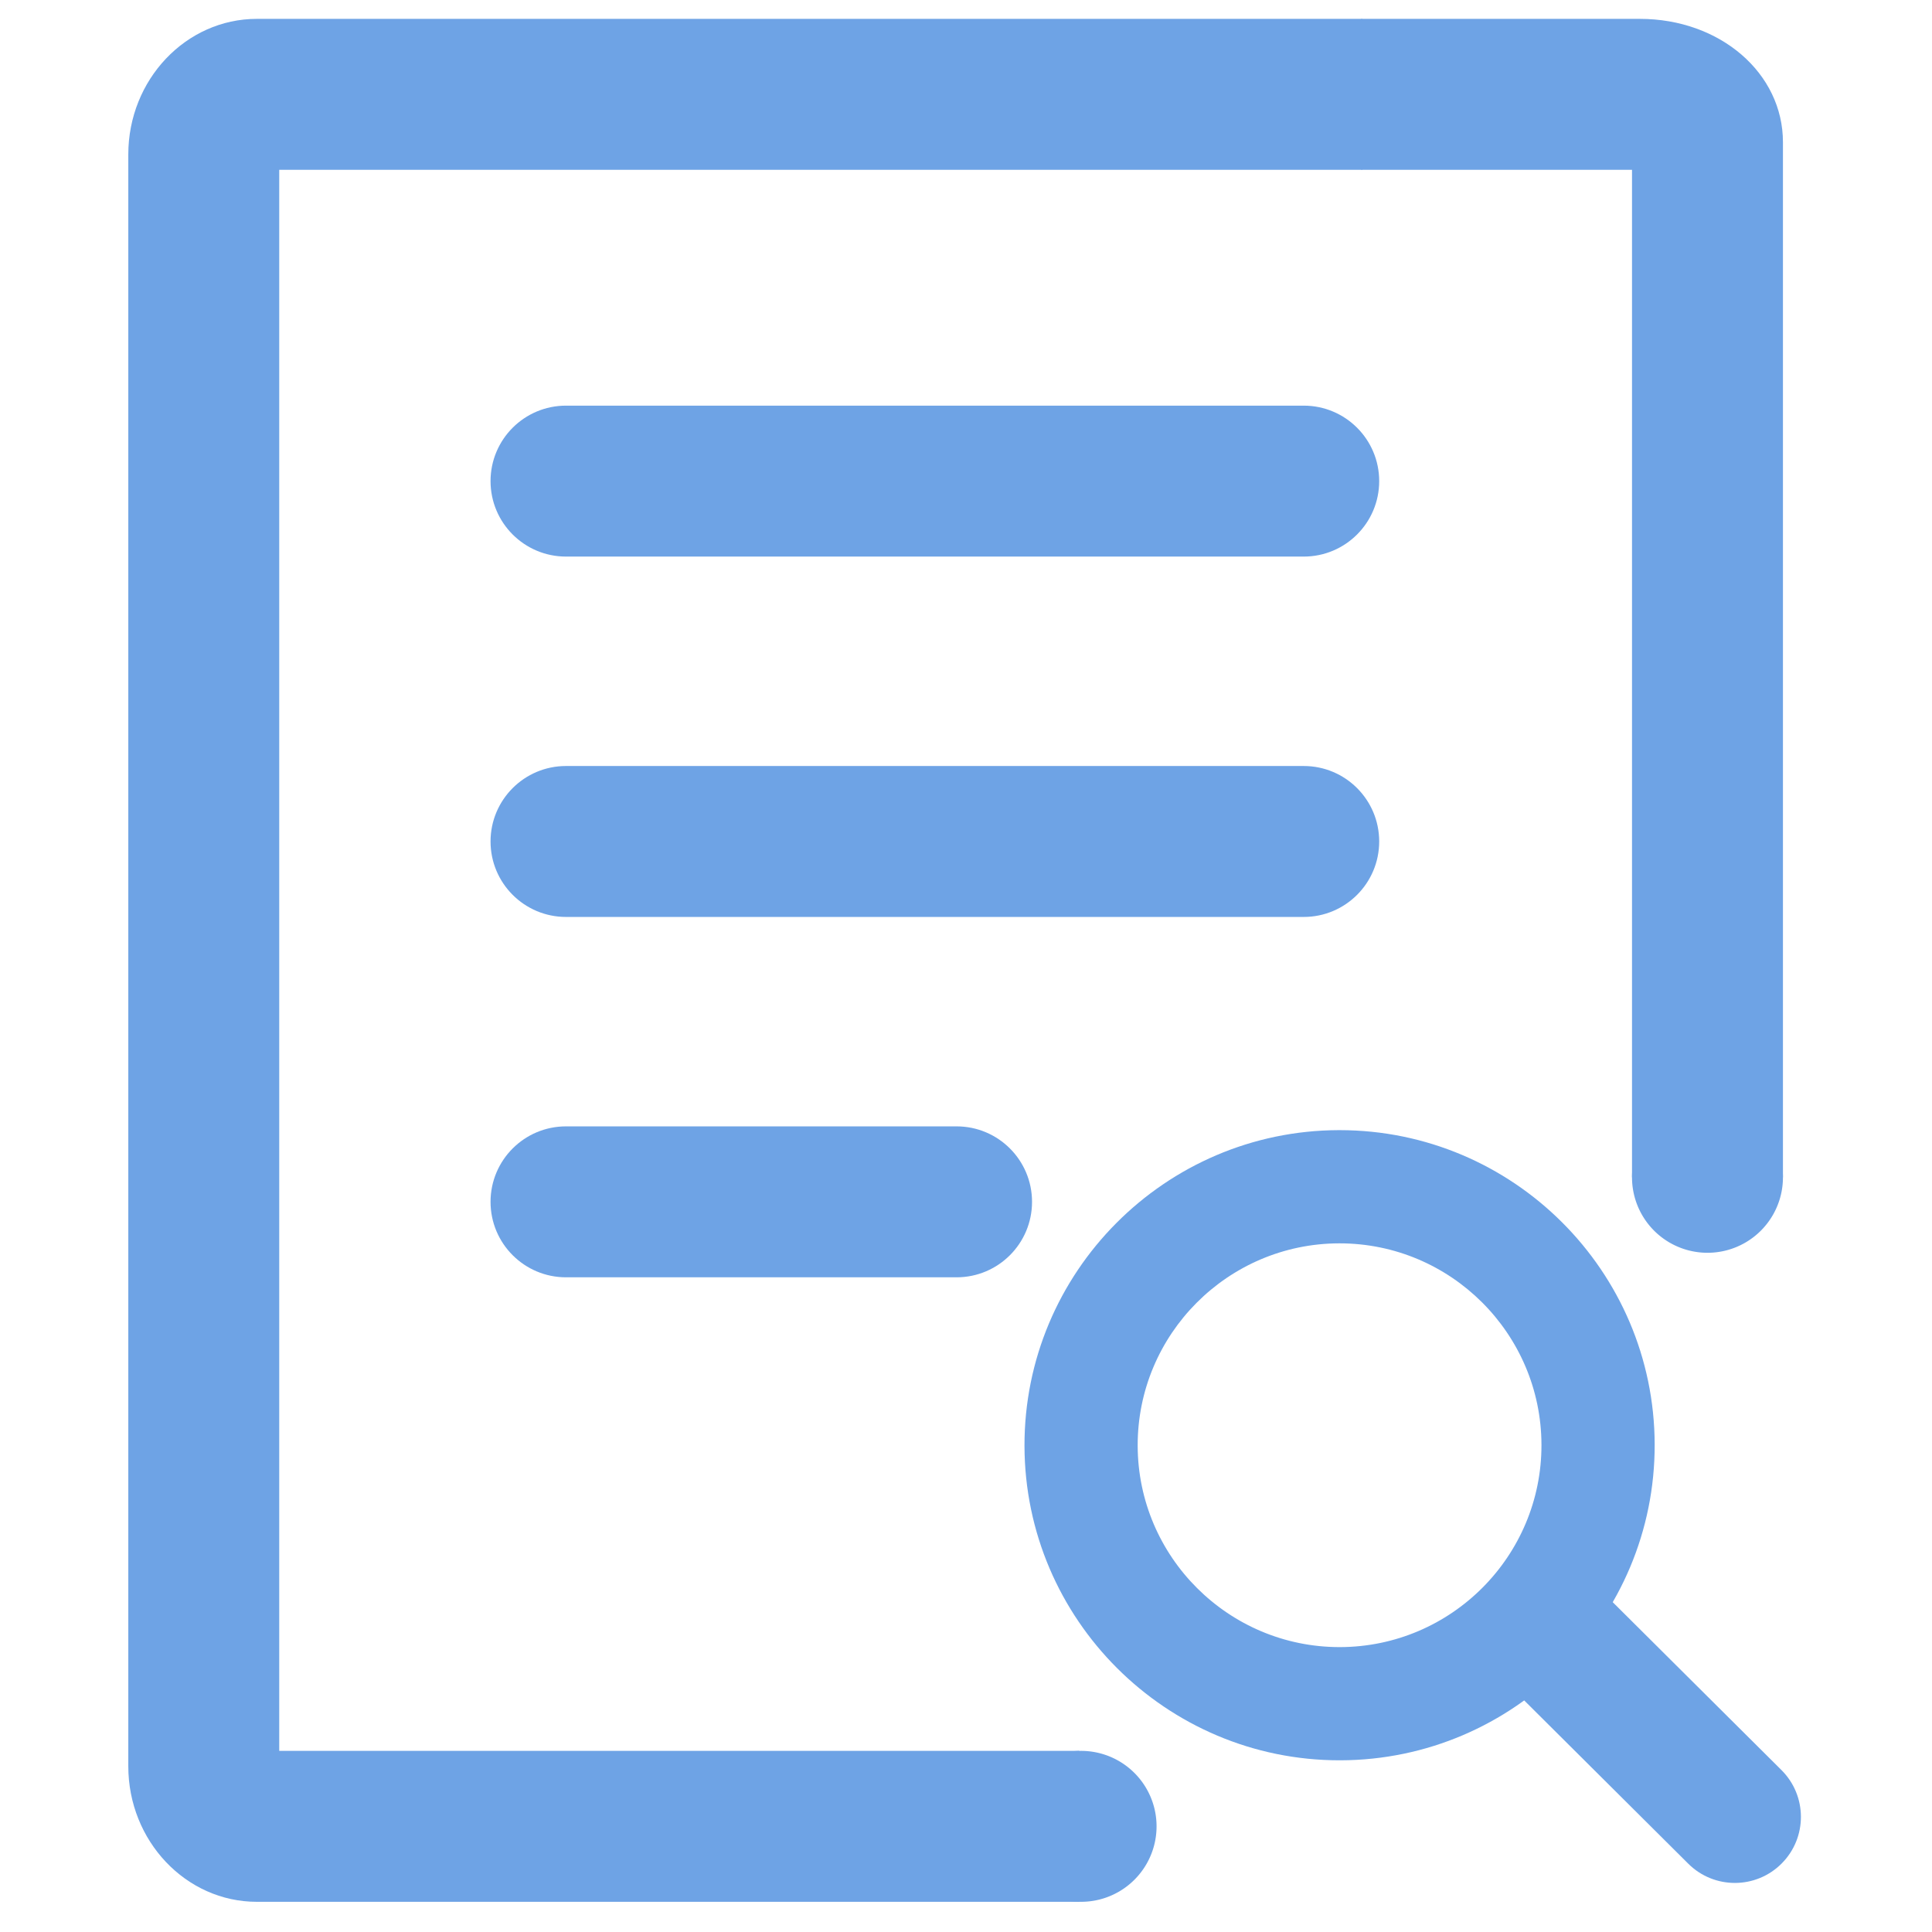 <?xml version="1.0" standalone="no"?><!DOCTYPE svg PUBLIC "-//W3C//DTD SVG 1.1//EN" "http://www.w3.org/Graphics/SVG/1.1/DTD/svg11.dtd"><svg t="1709643422189" class="icon" viewBox="0 0 1024 1024" version="1.1" xmlns="http://www.w3.org/2000/svg" p-id="36135" xmlns:xlink="http://www.w3.org/1999/xlink" width="32" height="32"><path d="M572.06 1008H136.12C98.56 1008 68 975.76 68 936.13V81.88C68 42.24 98.56 10 136.12 10H722v80H148v838h424.06v80z" fill="#6ea3e5" p-id="36136"></path><path d="M945 624h-80V90H721.52V10h147.61C911.68 10 945 38.72 945 75.39V624zM691 295H300c-22.09 0-40-17.91-40-40s17.91-40 40-40h391c22.09 0 40 17.91 40 40s-17.91 40-40 40zM691 486H300c-22.09 0-40-17.91-40-40s17.91-40 40-40h391c22.09 0 40 17.91 40 40s-17.91 40-40 40zM507 677H300c-22.09 0-40-17.91-40-40s17.91-40 40-40h207c22.09 0 40 17.91 40 40s-17.91 40-40 40z" fill="#6ea3e5" p-id="36137"></path><path d="M710 933c-91.9 0-166.77-74.64-167-166.59-0.23-92.08 74.5-167.18 166.59-167.41h0.42c91.9 0 166.77 74.64 167 166.59 0.23 92.08-74.5 167.18-166.59 167.41H710z m0-274h-0.27c-59 0.15-106.88 48.26-106.74 107.26C603.15 825.17 651.12 873 710 873h0.27c59-0.15 106.88-48.26 106.74-107.26C816.85 706.83 768.88 659 710 659z" fill="#6ea3e5" p-id="36138"></path><path d="M894.83 987.81L791.74 885.22c-13.7-13.63-13.76-35.8-0.12-49.5 13.63-13.7 35.8-13.76 49.5-0.12l103.09 102.58c13.7 13.63 13.76 35.8 0.12 49.5-13.64 13.71-35.8 13.76-49.5 0.13z" fill="#6ea3e5" p-id="36139"></path><path d="M905 624m-40 0a40 40 0 1 0 80 0 40 40 0 1 0-80 0Z" fill="#6ea3e5" p-id="36140"></path><path d="M573 968m-40 0a40 40 0 1 0 80 0 40 40 0 1 0-80 0Z" fill="#6ea3e5" p-id="36141"></path></svg>